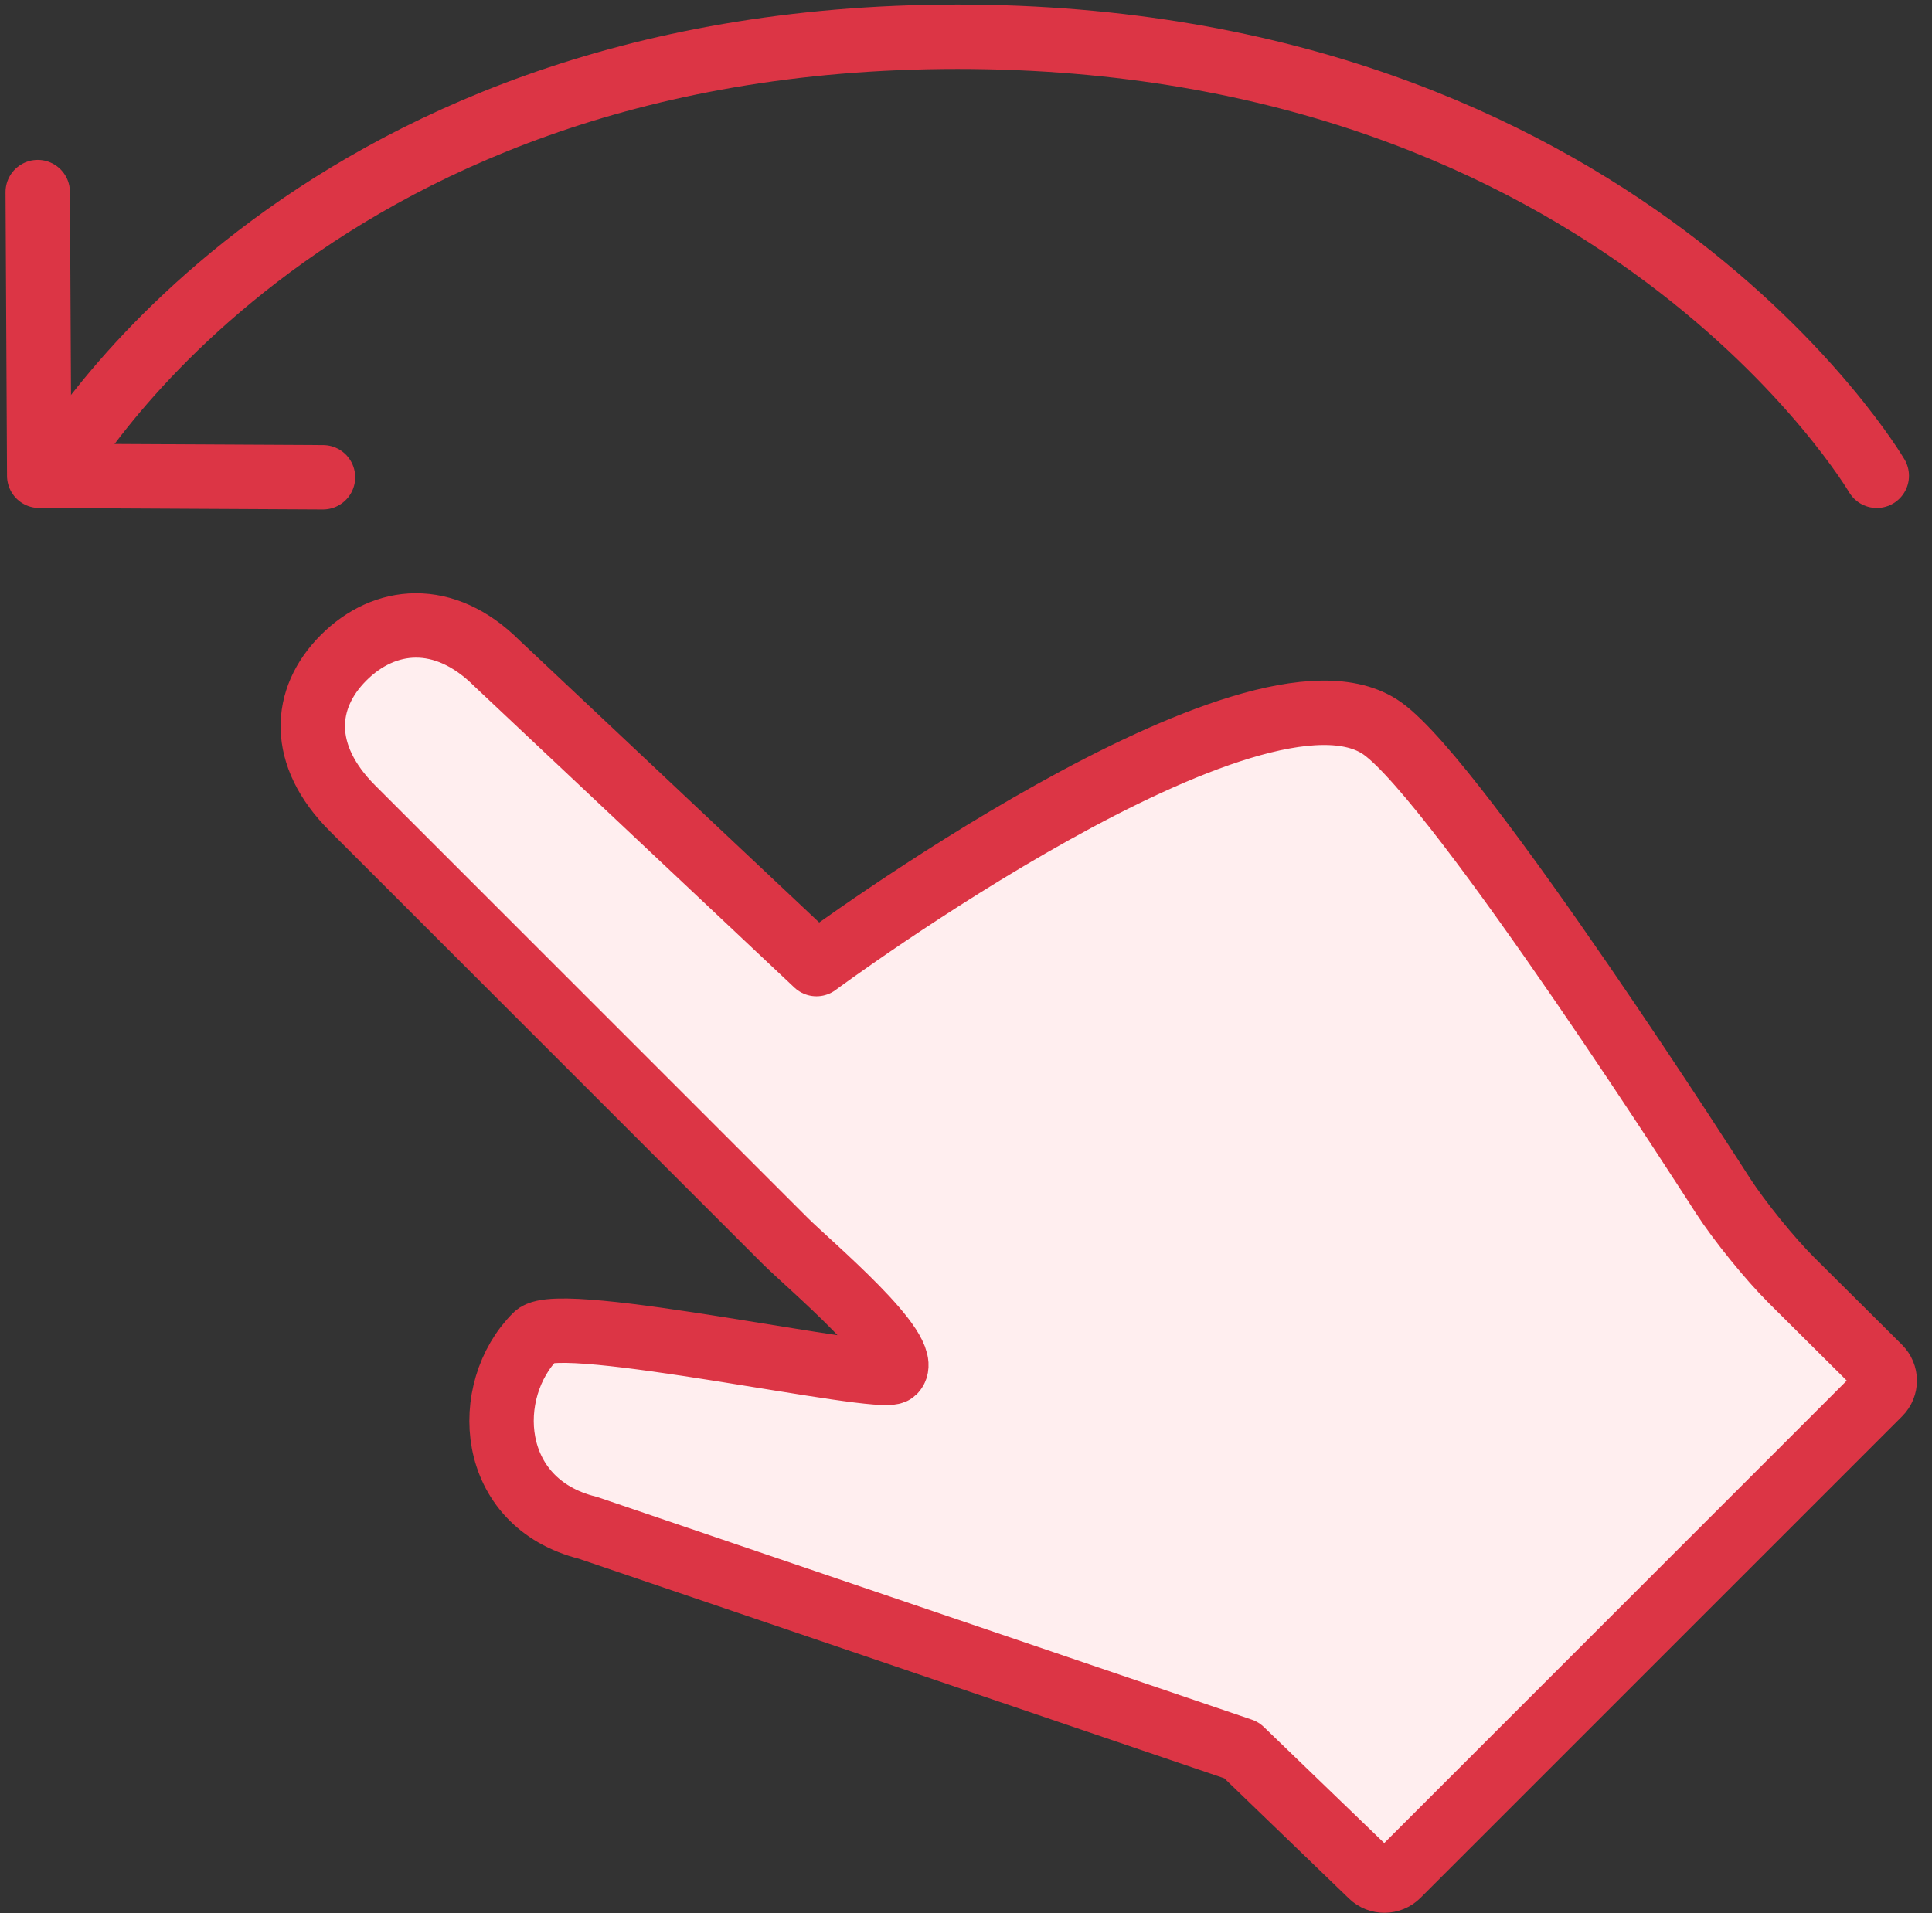 <?xml version="1.0" encoding="UTF-8"?>
<svg width="105px" height="104px" viewBox="0 0 105 104" version="1.1" xmlns="http://www.w3.org/2000/svg" xmlns:xlink="http://www.w3.org/1999/xlink">
    <rect x="0" y="0" width="105" height="104" fill="#333333" stroke="none"/>
    <!-- Generator: Sketch 46.2 (44496) - http://www.bohemiancoding.com/sketch -->
    <title>gestures-41</title>
    <desc>Created with Sketch.</desc>
    <defs></defs>
    <g id="ALL" stroke="none" stroke-width="1" fill="none" fill-rule="evenodd" stroke-linecap="round" stroke-linejoin="round">
        <g id="Primary" transform="translate(-208, -22963)" stroke="#DC3545" stroke-width="3.5">
            <g id="Group-15" transform="translate(200, 200)">
                <g id="gestures-41" transform="translate(10, 22765)">
                    <path d="" id="Layer-1" fill="#FFEEEF" transform="translate(29.323, 6.112) scale(-1, 1) translate(-29.323, -6.112) "></path>
                    <path d="M0.953,23.864 C0.953,23.864 14.944,3.31174482e-16 50.907,0 C86.87,-3.31174482e-16 100,23.864 100,23.864" id="Layer-2" transform="translate(50.476, 11.932) scale(-1, 1) translate(-50.476, -11.932) "></path>
                    <polyline id="Layer-3" points="15.554 23.945 0.132 23.864 0.051 8.442"></polyline>
                    <path d="M95.379,67.611 L100.131,72.337 C100.526,72.73 100.536,73.358 100.136,73.758 L73.961,99.932 C73.569,100.324 72.927,100.329 72.534,99.949 L65.471,93.138 L29.951,81.052 C24.468,79.688 24.158,73.572 27.123,70.608 C28.434,69.297 45.934,73.206 46.582,72.558 C47.649,71.492 41.977,66.759 40.673,65.454 L17.154,41.935 C14.267,39.049 14.46,35.969 16.675,33.755 C18.889,31.541 22.132,31.184 25.019,34.071 L42.373,50.41 C42.373,50.41 66.286,32.71 73.137,37.604 C77.322,40.593 91.629,62.985 91.629,62.985 C92.526,64.373 94.2,66.439 95.379,67.611 Z" id="Layer-4" fill="#FFEEEF"></path>
                </g>
            </g>
        </g>
    </g>
</svg>
